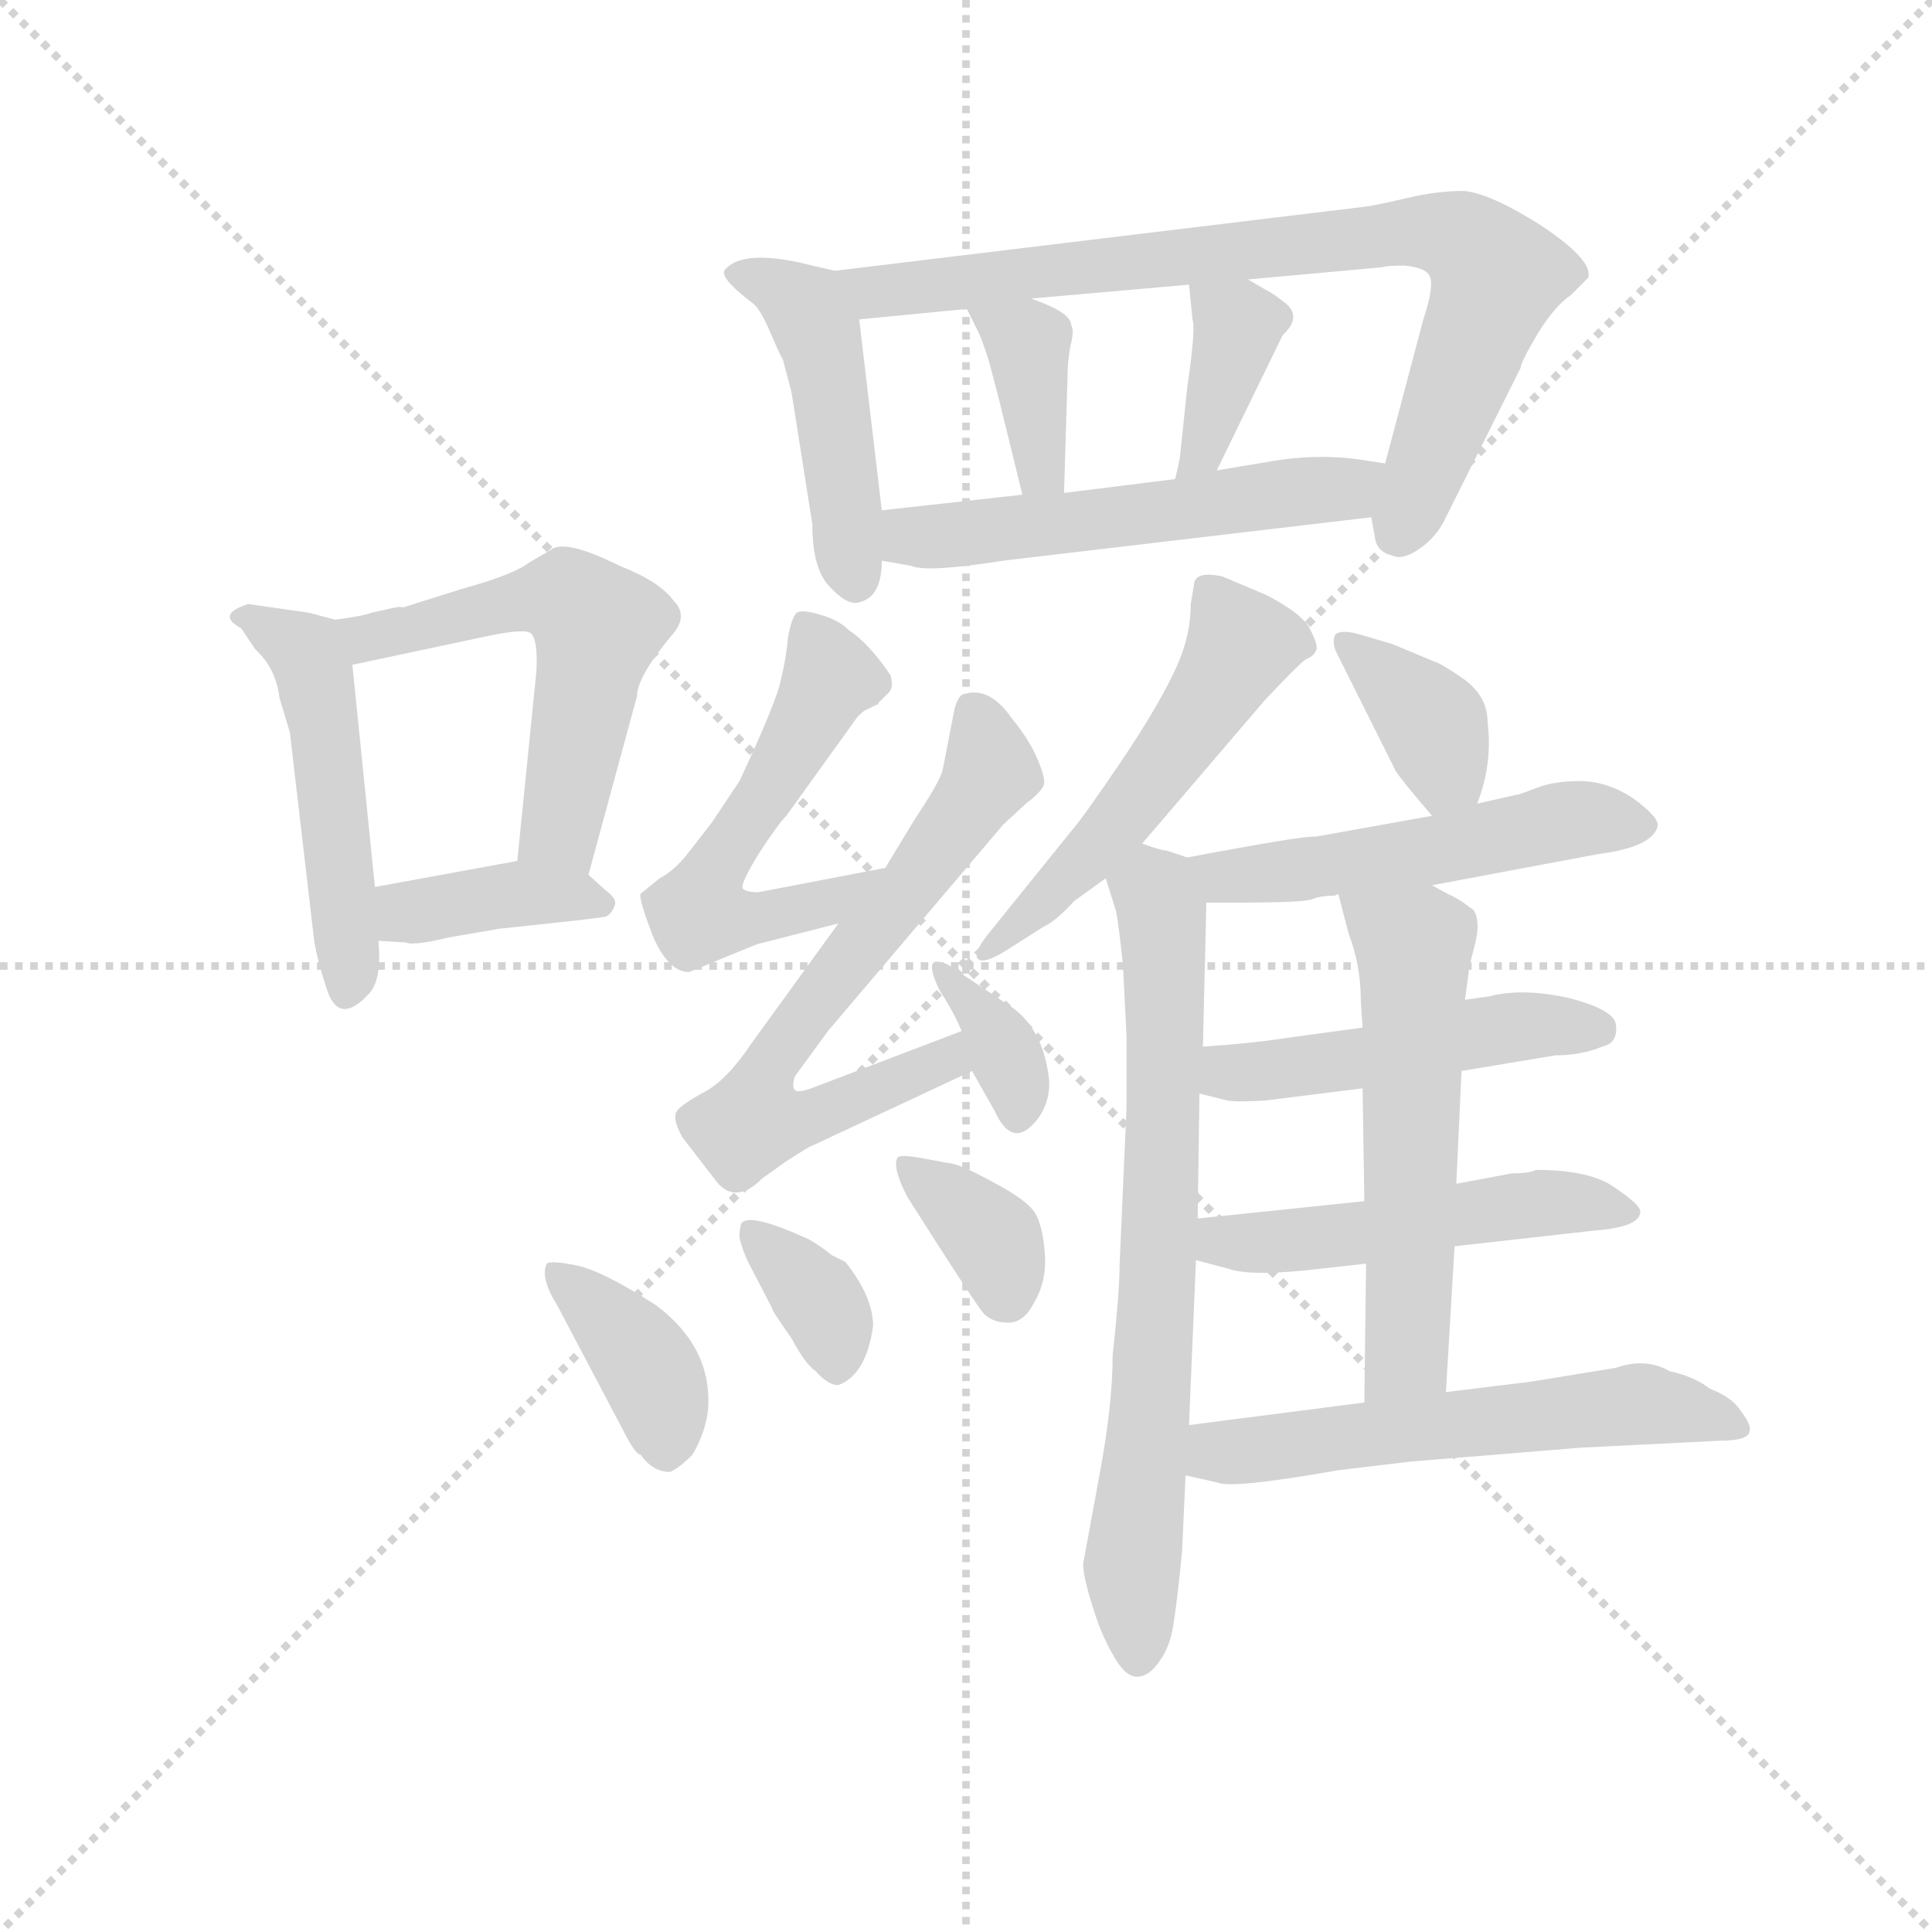 <svg version="1.1" viewBox="0 0 1024 1024" xmlns="http://www.w3.org/2000/svg">
  <g stroke="lightgray" stroke-dasharray="1,1" stroke-width="1" transform="scale(4, 4)">
    <line x1="0" y1="0" x2="256" y2="256"></line>
    <line x1="256" y1="0" x2="0" y2="256"></line>
    <line x1="128" y1="0" x2="128" y2="256"></line>
    <line x1="0" y1="128" x2="256" y2="128"></line>
  </g>
  <g transform="scale(0.92, -0.92) translate(60, -830)">
    <style type="text/css">
      
        @keyframes keyframes0 {
          from {
            stroke: blue;
            stroke-dashoffset: 485;
            stroke-width: 128;
          }
          61% {
            animation-timing-function: step-end;
            stroke: blue;
            stroke-dashoffset: 0;
            stroke-width: 128;
          }
          to {
            stroke: black;
            stroke-width: 1024;
          }
        }
        #make-me-a-hanzi-animation-0 {
          animation: keyframes0 0.645s both;
          animation-delay: 0s;
          animation-timing-function: linear;
        }
      
        @keyframes keyframes1 {
          from {
            stroke: blue;
            stroke-dashoffset: 549;
            stroke-width: 128;
          }
          64% {
            animation-timing-function: step-end;
            stroke: blue;
            stroke-dashoffset: 0;
            stroke-width: 128;
          }
          to {
            stroke: black;
            stroke-width: 1024;
          }
        }
        #make-me-a-hanzi-animation-1 {
          animation: keyframes1 0.697s both;
          animation-delay: 0.645s;
          animation-timing-function: linear;
        }
      
        @keyframes keyframes2 {
          from {
            stroke: blue;
            stroke-dashoffset: 383;
            stroke-width: 128;
          }
          55% {
            animation-timing-function: step-end;
            stroke: blue;
            stroke-dashoffset: 0;
            stroke-width: 128;
          }
          to {
            stroke: black;
            stroke-width: 1024;
          }
        }
        #make-me-a-hanzi-animation-2 {
          animation: keyframes2 0.562s both;
          animation-delay: 1.341s;
          animation-timing-function: linear;
        }
      
        @keyframes keyframes3 {
          from {
            stroke: blue;
            stroke-dashoffset: 460;
            stroke-width: 128;
          }
          60% {
            animation-timing-function: step-end;
            stroke: blue;
            stroke-dashoffset: 0;
            stroke-width: 128;
          }
          to {
            stroke: black;
            stroke-width: 1024;
          }
        }
        #make-me-a-hanzi-animation-3 {
          animation: keyframes3 0.624s both;
          animation-delay: 1.903s;
          animation-timing-function: linear;
        }
      
        @keyframes keyframes4 {
          from {
            stroke: blue;
            stroke-dashoffset: 798;
            stroke-width: 128;
          }
          72% {
            animation-timing-function: step-end;
            stroke: blue;
            stroke-dashoffset: 0;
            stroke-width: 128;
          }
          to {
            stroke: black;
            stroke-width: 1024;
          }
        }
        #make-me-a-hanzi-animation-4 {
          animation: keyframes4 0.899s both;
          animation-delay: 2.528s;
          animation-timing-function: linear;
        }
      
        @keyframes keyframes5 {
          from {
            stroke: blue;
            stroke-dashoffset: 370;
            stroke-width: 128;
          }
          55% {
            animation-timing-function: step-end;
            stroke: blue;
            stroke-dashoffset: 0;
            stroke-width: 128;
          }
          to {
            stroke: black;
            stroke-width: 1024;
          }
        }
        #make-me-a-hanzi-animation-5 {
          animation: keyframes5 0.551s both;
          animation-delay: 3.427s;
          animation-timing-function: linear;
        }
      
        @keyframes keyframes6 {
          from {
            stroke: blue;
            stroke-dashoffset: 375;
            stroke-width: 128;
          }
          55% {
            animation-timing-function: step-end;
            stroke: blue;
            stroke-dashoffset: 0;
            stroke-width: 128;
          }
          to {
            stroke: black;
            stroke-width: 1024;
          }
        }
        #make-me-a-hanzi-animation-6 {
          animation: keyframes6 0.555s both;
          animation-delay: 3.978s;
          animation-timing-function: linear;
        }
      
        @keyframes keyframes7 {
          from {
            stroke: blue;
            stroke-dashoffset: 539;
            stroke-width: 128;
          }
          64% {
            animation-timing-function: step-end;
            stroke: blue;
            stroke-dashoffset: 0;
            stroke-width: 128;
          }
          to {
            stroke: black;
            stroke-width: 1024;
          }
        }
        #make-me-a-hanzi-animation-7 {
          animation: keyframes7 0.689s both;
          animation-delay: 4.533s;
          animation-timing-function: linear;
        }
      
        @keyframes keyframes8 {
          from {
            stroke: blue;
            stroke-dashoffset: 550;
            stroke-width: 128;
          }
          64% {
            animation-timing-function: step-end;
            stroke: blue;
            stroke-dashoffset: 0;
            stroke-width: 128;
          }
          to {
            stroke: black;
            stroke-width: 1024;
          }
        }
        #make-me-a-hanzi-animation-8 {
          animation: keyframes8 0.698s both;
          animation-delay: 5.222s;
          animation-timing-function: linear;
        }
      
        @keyframes keyframes9 {
          from {
            stroke: blue;
            stroke-dashoffset: 666;
            stroke-width: 128;
          }
          68% {
            animation-timing-function: step-end;
            stroke: blue;
            stroke-dashoffset: 0;
            stroke-width: 128;
          }
          to {
            stroke: black;
            stroke-width: 1024;
          }
        }
        #make-me-a-hanzi-animation-9 {
          animation: keyframes9 0.792s both;
          animation-delay: 5.919s;
          animation-timing-function: linear;
        }
      
        @keyframes keyframes10 {
          from {
            stroke: blue;
            stroke-dashoffset: 351;
            stroke-width: 128;
          }
          53% {
            animation-timing-function: step-end;
            stroke: blue;
            stroke-dashoffset: 0;
            stroke-width: 128;
          }
          to {
            stroke: black;
            stroke-width: 1024;
          }
        }
        #make-me-a-hanzi-animation-10 {
          animation: keyframes10 0.536s both;
          animation-delay: 6.711s;
          animation-timing-function: linear;
        }
      
        @keyframes keyframes11 {
          from {
            stroke: blue;
            stroke-dashoffset: 385;
            stroke-width: 128;
          }
          56% {
            animation-timing-function: step-end;
            stroke: blue;
            stroke-dashoffset: 0;
            stroke-width: 128;
          }
          to {
            stroke: black;
            stroke-width: 1024;
          }
        }
        #make-me-a-hanzi-animation-11 {
          animation: keyframes11 0.563s both;
          animation-delay: 7.247s;
          animation-timing-function: linear;
        }
      
        @keyframes keyframes12 {
          from {
            stroke: blue;
            stroke-dashoffset: 350;
            stroke-width: 128;
          }
          53% {
            animation-timing-function: step-end;
            stroke: blue;
            stroke-dashoffset: 0;
            stroke-width: 128;
          }
          to {
            stroke: black;
            stroke-width: 1024;
          }
        }
        #make-me-a-hanzi-animation-12 {
          animation: keyframes12 0.535s both;
          animation-delay: 7.81s;
          animation-timing-function: linear;
        }
      
        @keyframes keyframes13 {
          from {
            stroke: blue;
            stroke-dashoffset: 352;
            stroke-width: 128;
          }
          53% {
            animation-timing-function: step-end;
            stroke: blue;
            stroke-dashoffset: 0;
            stroke-width: 128;
          }
          to {
            stroke: black;
            stroke-width: 1024;
          }
        }
        #make-me-a-hanzi-animation-13 {
          animation: keyframes13 0.536s both;
          animation-delay: 8.345s;
          animation-timing-function: linear;
        }
      
        @keyframes keyframes14 {
          from {
            stroke: blue;
            stroke-dashoffset: 524;
            stroke-width: 128;
          }
          63% {
            animation-timing-function: step-end;
            stroke: blue;
            stroke-dashoffset: 0;
            stroke-width: 128;
          }
          to {
            stroke: black;
            stroke-width: 1024;
          }
        }
        #make-me-a-hanzi-animation-14 {
          animation: keyframes14 0.676s both;
          animation-delay: 8.882s;
          animation-timing-function: linear;
        }
      
        @keyframes keyframes15 {
          from {
            stroke: blue;
            stroke-dashoffset: 716;
            stroke-width: 128;
          }
          70% {
            animation-timing-function: step-end;
            stroke: blue;
            stroke-dashoffset: 0;
            stroke-width: 128;
          }
          to {
            stroke: black;
            stroke-width: 1024;
          }
        }
        #make-me-a-hanzi-animation-15 {
          animation: keyframes15 0.833s both;
          animation-delay: 9.558s;
          animation-timing-function: linear;
        }
      
        @keyframes keyframes16 {
          from {
            stroke: blue;
            stroke-dashoffset: 367;
            stroke-width: 128;
          }
          54% {
            animation-timing-function: step-end;
            stroke: blue;
            stroke-dashoffset: 0;
            stroke-width: 128;
          }
          to {
            stroke: black;
            stroke-width: 1024;
          }
        }
        #make-me-a-hanzi-animation-16 {
          animation: keyframes16 0.549s both;
          animation-delay: 10.391s;
          animation-timing-function: linear;
        }
      
        @keyframes keyframes17 {
          from {
            stroke: blue;
            stroke-dashoffset: 513;
            stroke-width: 128;
          }
          63% {
            animation-timing-function: step-end;
            stroke: blue;
            stroke-dashoffset: 0;
            stroke-width: 128;
          }
          to {
            stroke: black;
            stroke-width: 1024;
          }
        }
        #make-me-a-hanzi-animation-17 {
          animation: keyframes17 0.667s both;
          animation-delay: 10.939s;
          animation-timing-function: linear;
        }
      
        @keyframes keyframes18 {
          from {
            stroke: blue;
            stroke-dashoffset: 482;
            stroke-width: 128;
          }
          61% {
            animation-timing-function: step-end;
            stroke: blue;
            stroke-dashoffset: 0;
            stroke-width: 128;
          }
          to {
            stroke: black;
            stroke-width: 1024;
          }
        }
        #make-me-a-hanzi-animation-18 {
          animation: keyframes18 0.642s both;
          animation-delay: 11.607s;
          animation-timing-function: linear;
        }
      
        @keyframes keyframes19 {
          from {
            stroke: blue;
            stroke-dashoffset: 501;
            stroke-width: 128;
          }
          62% {
            animation-timing-function: step-end;
            stroke: blue;
            stroke-dashoffset: 0;
            stroke-width: 128;
          }
          to {
            stroke: black;
            stroke-width: 1024;
          }
        }
        #make-me-a-hanzi-animation-19 {
          animation: keyframes19 0.658s both;
          animation-delay: 12.249s;
          animation-timing-function: linear;
        }
      
        @keyframes keyframes20 {
          from {
            stroke: blue;
            stroke-dashoffset: 563;
            stroke-width: 128;
          }
          65% {
            animation-timing-function: step-end;
            stroke: blue;
            stroke-dashoffset: 0;
            stroke-width: 128;
          }
          to {
            stroke: black;
            stroke-width: 1024;
          }
        }
        #make-me-a-hanzi-animation-20 {
          animation: keyframes20 0.708s both;
          animation-delay: 12.907s;
          animation-timing-function: linear;
        }
      
        @keyframes keyframes21 {
          from {
            stroke: blue;
            stroke-dashoffset: 571;
            stroke-width: 128;
          }
          65% {
            animation-timing-function: step-end;
            stroke: blue;
            stroke-dashoffset: 0;
            stroke-width: 128;
          }
          to {
            stroke: black;
            stroke-width: 1024;
          }
        }
        #make-me-a-hanzi-animation-21 {
          animation: keyframes21 0.715s both;
          animation-delay: 13.615s;
          animation-timing-function: linear;
        }
      
    </style>
    
      <path d="M 118 477 L 83 482 Q 64 476 79 468 L 87 456 Q 99 445 101 428 L 107 408 L 121 288 Q 123 276 128 261 Q 135 238 153 258 Q 160 266 158 288 L 156 319 L 143 447 C 141 471 141 471 133 473 L 118 477 Z" fill="lightgray"></path>
    
      <path d="M 279 326 L 307 429 Q 307 440 327 464 Q 337 475 328 484 Q 320 495 297 504 Q 265 520 257 513 L 245 506 Q 236 499 207 491 L 172 480 Q 171 481 163 479 L 154 477 Q 149 475 133 473 C 103 469 114 441 143 447 L 223 464 Q 243 468 246 465 Q 250 461 249 443 L 238 334 C 235 304 271 297 279 326 Z" fill="lightgray"></path>
    
      <path d="M 158 288 L 174 287 Q 178 285 199 290 L 228 295 Q 286 301 289 302 Q 292 303 294 308 Q 296 312 289 317 L 279 326 C 265 339 265 339 238 334 L 156 319 C 126 314 128 290 158 288 Z" fill="lightgray"></path>
    
      <path d="M 421 674 L 408 677 Q 369 687 358 675 Q 353 671 374 655 Q 378 652 384 638 Q 390 624 391 623 L 396 604 L 408 528 Q 408 502 418 492 Q 428 481 435 483 Q 448 486 448 507 L 448 536 L 435 646 C 432 671 432 671 421 674 Z" fill="lightgray"></path>
    
      <path d="M 730 532 L 732 521 Q 733 512 742 510 Q 748 507 758 514 Q 768 521 773 532 L 816 618 Q 816 621 826 638 Q 836 654 845 660 L 855 670 Q 858 680 828 700 Q 798 719 783 720 Q 768 720 751 716 Q 734 712 727 711 L 421 674 C 391 670 405 643 435 646 L 497 652 L 534 658 L 625 666 L 659 669 L 736 676 Q 739 677 749 677 Q 760 676 763 672 Q 767 667 760 646 L 738 563 L 730 532 Z" fill="lightgray"></path>
    
      <path d="M 497 652 L 504 638 Q 507 631 510 621 L 516 598 L 529 545 C 536 516 552 516 553 546 L 555 612 Q 555 623 557 632 Q 559 640 557 643 Q 557 650 534 658 C 506 668 485 676 497 652 Z" fill="lightgray"></path>
    
      <path d="M 625 666 L 627 646 Q 629 641 624 607 L 620 569 Q 620 566 617 554 C 610 525 628 532 641 559 L 679 637 Q 690 647 681 655 Q 672 662 671 662 L 659 669 C 633 684 623 690 625 666 Z" fill="lightgray"></path>
    
      <path d="M 518 507 L 730 532 C 760 536 768 558 738 563 L 725 565 Q 699 569 671 564 L 641 559 L 617 554 L 553 546 L 529 545 L 448 536 C 418 533 418 512 448 507 L 465 504 Q 474 500 518 507 Z" fill="lightgray"></path>
    
      <path d="M 439 421 L 445 424 Q 446 424 446 425 L 452 431 Q 455 434 453 441 Q 441 459 429 467 Q 423 473 412 476 Q 402 479 399 477 Q 396 474 394 463 Q 393 451 390 439 Q 388 427 366 380 L 350 356 L 336 338 Q 328 328 320 324 L 309 315 Q 308 312 316 291 Q 325 270 337 270 L 376 286 L 423 298 C 452 305 479 336 450 330 L 377 316 Q 370 316 368 318 Q 366 320 377 338 Q 388 355 393 360 L 434 417 Q 438 421 439 421 Z" fill="lightgray"></path>
    
      <path d="M 423 298 L 373 229 Q 359 208 346 201 Q 333 194 330 190 Q 327 186 333 175 L 353 149 Q 364 136 379 151 L 393 161 Q 407 170 408 170 L 500 213 C 527 226 522 247 494 236 L 410 204 Q 400 200 398 202 Q 396 204 398 210 L 417 236 L 518 355 L 531 367 Q 539 373 541 377 Q 543 380 538 392 Q 533 404 523 416 Q 510 435 495 430 Q 492 429 490 422 L 483 386 Q 481 379 467 358 L 450 330 L 423 298 Z" fill="lightgray"></path>
    
      <path d="M 500 213 L 513 190 Q 524 166 539 187 Q 546 198 544 211 Q 540 239 521 251 L 488 273 Q 484 276 479 276 Q 474 275 481 260 Q 490 246 494 236 L 500 213 Z" fill="lightgray"></path>
    
      <path d="M 261 78 L 299 6 Q 306 -8 309 -8 Q 316 -18 326 -18 Q 331 -16 339 -8 Q 347 6 348 19 Q 350 54 318 78 Q 287 98 272 101 Q 257 104 255 102 Q 251 94 261 78 Z" fill="lightgray"></path>
    
      <path d="M 443 66 Q 443 83 427 103 L 419 107 Q 413 112 406 116 Q 371 132 367 125 Q 366 122 366 117 Q 368 109 371 103 L 385 76 Q 384 76 396 59 Q 404 44 410 40 Q 417 32 423 32 Q 439 38 443 66 Z" fill="lightgray"></path>
    
      <path d="M 486 160 L 470 163 Q 458 165 457 163 Q 454 157 463 140 Q 503 77 507 73 Q 512 68 521 68 Q 530 68 536 80 Q 543 92 542 107 Q 541 122 537 130 Q 533 138 512 149 Q 492 160 486 160 Z" fill="lightgray"></path>
    
      <path d="M 670 487 L 644 498 Q 629 501 628 494 L 626 482 Q 626 462 616 442 Q 606 421 585 390 Q 564 359 557 351 L 511 294 Q 501 282 503 278 Q 506 274 519 282 L 541 296 Q 548 299 559 311 L 577 324 L 598 344 L 669 427 Q 688 447 692 450 Q 697 452 698 455 Q 700 457 695 467 Q 691 476 670 487 Z" fill="lightgray"></path>
    
      <path d="M 577 324 L 583 305 Q 585 294 587 273 L 589 233 L 589 192 L 585 101 Q 585 86 581 49 Q 581 20 573 -22 L 564 -71 Q 564 -78 569 -94 Q 574 -111 581 -123 Q 588 -136 595 -136 Q 602 -136 608 -127 Q 614 -119 616 -106 Q 618 -94 621 -64 L 623 -20 L 625 9 L 629 104 L 630 128 L 631 200 L 633 227 L 635 310 C 636 332 636 332 624 336 L 612 340 Q 609 340 598 344 C 569 352 568 353 577 324 Z" fill="lightgray"></path>
    
      <path d="M 791 367 Q 800 390 797 414 Q 797 429 783 439 Q 770 448 766 449 L 742 459 L 725 464 Q 712 468 709 464 Q 707 459 711 452 L 744 386 Q 747 381 765 360 C 781 341 781 341 791 367 Z" fill="lightgray"></path>
    
      <path d="M 765 320 L 861 338 Q 892 342 895 354 Q 896 359 881 370 Q 866 380 850 380 Q 835 380 825 376 Q 815 372 813 372 L 791 367 L 765 360 L 698 348 Q 693 349 624 336 C 595 330 605 310 635 310 L 652 310 Q 692 310 696 312 Q 701 314 709 314 L 711 315 L 765 320 Z" fill="lightgray"></path>
    
      <path d="M 782 213 L 836 222 Q 851 222 863 227 Q 872 229 871 239 Q 871 248 844 255 Q 817 261 798 256 L 784 254 L 725 238 L 681 232 Q 662 229 633 227 C 603 225 602 207 631 200 L 647 196 Q 653 195 669 196 L 725 203 L 782 213 Z" fill="lightgray"></path>
    
      <path d="M 778 112 L 858 121 Q 885 123 885 132 Q 885 136 870 146 Q 856 156 825 156 Q 821 154 811 154 L 779 148 L 726 138 L 630 128 C 600 125 600 112 629 104 L 648 99 Q 659 95 691 98 L 727 102 L 778 112 Z" fill="lightgray"></path>
    
      <path d="M 773 28 L 778 112 L 779 148 L 782 213 L 784 254 L 786 269 Q 786 272 789 283 Q 792 294 791 300 Q 790 306 787 307 Q 781 312 774 315 L 765 320 C 739 335 703 344 711 315 L 717 292 Q 724 274 724 253 L 725 238 L 725 203 L 726 138 L 727 102 L 726 22 C 726 -8 771 -2 773 28 Z" fill="lightgray"></path>
    
      <path d="M 623 -20 L 641 -24 Q 649 -28 711 -17 L 753 -12 L 851 -4 L 931 0 Q 948 0 948 6 Q 949 9 943 17 Q 938 25 925 30 Q 916 37 902 40 Q 888 48 871 42 L 822 34 L 773 28 L 726 22 L 625 9 C 595 5 594 -13 623 -20 Z" fill="lightgray"></path>
    
    
      <clipPath id="make-me-a-hanzi-clip-0">
        <path d="M 118 477 L 83 482 Q 64 476 79 468 L 87 456 Q 99 445 101 428 L 107 408 L 121 288 Q 123 276 128 261 Q 135 238 153 258 Q 160 266 158 288 L 156 319 L 143 447 C 141 471 141 471 133 473 L 118 477 Z"></path>
      </clipPath>
      <path clip-path="url(#make-me-a-hanzi-clip-0)" d="M 88 473 L 116 455 L 122 438 L 141 261" fill="none" id="make-me-a-hanzi-animation-0" stroke-dasharray="357 714" stroke-linecap="round"></path>
    
      <clipPath id="make-me-a-hanzi-clip-1">
        <path d="M 279 326 L 307 429 Q 307 440 327 464 Q 337 475 328 484 Q 320 495 297 504 Q 265 520 257 513 L 245 506 Q 236 499 207 491 L 172 480 Q 171 481 163 479 L 154 477 Q 149 475 133 473 C 103 469 114 441 143 447 L 223 464 Q 243 468 246 465 Q 250 461 249 443 L 238 334 C 235 304 271 297 279 326 Z"></path>
      </clipPath>
      <path clip-path="url(#make-me-a-hanzi-clip-1)" d="M 140 468 L 153 463 L 174 466 L 251 486 L 275 480 L 284 469 L 263 352 L 246 341" fill="none" id="make-me-a-hanzi-animation-1" stroke-dasharray="421 842" stroke-linecap="round"></path>
    
      <clipPath id="make-me-a-hanzi-clip-2">
        <path d="M 158 288 L 174 287 Q 178 285 199 290 L 228 295 Q 286 301 289 302 Q 292 303 294 308 Q 296 312 289 317 L 279 326 C 265 339 265 339 238 334 L 156 319 C 126 314 128 290 158 288 Z"></path>
      </clipPath>
      <path clip-path="url(#make-me-a-hanzi-clip-2)" d="M 163 296 L 175 305 L 235 314 L 286 310" fill="none" id="make-me-a-hanzi-animation-2" stroke-dasharray="255 510" stroke-linecap="round"></path>
    
      <clipPath id="make-me-a-hanzi-clip-3">
        <path d="M 421 674 L 408 677 Q 369 687 358 675 Q 353 671 374 655 Q 378 652 384 638 Q 390 624 391 623 L 396 604 L 408 528 Q 408 502 418 492 Q 428 481 435 483 Q 448 486 448 507 L 448 536 L 435 646 C 432 671 432 671 421 674 Z"></path>
      </clipPath>
      <path clip-path="url(#make-me-a-hanzi-clip-3)" d="M 365 673 L 395 661 L 413 635 L 433 496" fill="none" id="make-me-a-hanzi-animation-3" stroke-dasharray="332 664" stroke-linecap="round"></path>
    
      <clipPath id="make-me-a-hanzi-clip-4">
        <path d="M 730 532 L 732 521 Q 733 512 742 510 Q 748 507 758 514 Q 768 521 773 532 L 816 618 Q 816 621 826 638 Q 836 654 845 660 L 855 670 Q 858 680 828 700 Q 798 719 783 720 Q 768 720 751 716 Q 734 712 727 711 L 421 674 C 391 670 405 643 435 646 L 497 652 L 534 658 L 625 666 L 659 669 L 736 676 Q 739 677 749 677 Q 760 676 763 672 Q 767 667 760 646 L 738 563 L 730 532 Z"></path>
      </clipPath>
      <path clip-path="url(#make-me-a-hanzi-clip-4)" d="M 429 669 L 457 662 L 748 697 L 782 692 L 794 683 L 801 666 L 747 524" fill="none" id="make-me-a-hanzi-animation-4" stroke-dasharray="670 1340" stroke-linecap="round"></path>
    
      <clipPath id="make-me-a-hanzi-clip-5">
        <path d="M 497 652 L 504 638 Q 507 631 510 621 L 516 598 L 529 545 C 536 516 552 516 553 546 L 555 612 Q 555 623 557 632 Q 559 640 557 643 Q 557 650 534 658 C 506 668 485 676 497 652 Z"></path>
      </clipPath>
      <path clip-path="url(#make-me-a-hanzi-clip-5)" d="M 504 647 L 532 631 L 540 559 L 547 553" fill="none" id="make-me-a-hanzi-animation-5" stroke-dasharray="242 484" stroke-linecap="round"></path>
    
      <clipPath id="make-me-a-hanzi-clip-6">
        <path d="M 625 666 L 627 646 Q 629 641 624 607 L 620 569 Q 620 566 617 554 C 610 525 628 532 641 559 L 679 637 Q 690 647 681 655 Q 672 662 671 662 L 659 669 C 633 684 623 690 625 666 Z"></path>
      </clipPath>
      <path clip-path="url(#make-me-a-hanzi-clip-6)" d="M 631 662 L 653 641 L 633 569 L 622 561" fill="none" id="make-me-a-hanzi-animation-6" stroke-dasharray="247 494" stroke-linecap="round"></path>
    
      <clipPath id="make-me-a-hanzi-clip-7">
        <path d="M 518 507 L 730 532 C 760 536 768 558 738 563 L 725 565 Q 699 569 671 564 L 641 559 L 617 554 L 553 546 L 529 545 L 448 536 C 418 533 418 512 448 507 L 465 504 Q 474 500 518 507 Z"></path>
      </clipPath>
      <path clip-path="url(#make-me-a-hanzi-clip-7)" d="M 454 514 L 470 521 L 715 548 L 731 559" fill="none" id="make-me-a-hanzi-animation-7" stroke-dasharray="411 822" stroke-linecap="round"></path>
    
      <clipPath id="make-me-a-hanzi-clip-8">
        <path d="M 439 421 L 445 424 Q 446 424 446 425 L 452 431 Q 455 434 453 441 Q 441 459 429 467 Q 423 473 412 476 Q 402 479 399 477 Q 396 474 394 463 Q 393 451 390 439 Q 388 427 366 380 L 350 356 L 336 338 Q 328 328 320 324 L 309 315 Q 308 312 316 291 Q 325 270 337 270 L 376 286 L 423 298 C 452 305 479 336 450 330 L 377 316 Q 370 316 368 318 Q 366 320 377 338 Q 388 355 393 360 L 434 417 Q 438 421 439 421 Z"></path>
      </clipPath>
      <path clip-path="url(#make-me-a-hanzi-clip-8)" d="M 405 467 L 418 439 L 384 375 L 353 332 L 342 304 L 378 301 L 414 309 L 443 327" fill="none" id="make-me-a-hanzi-animation-8" stroke-dasharray="422 844" stroke-linecap="round"></path>
    
      <clipPath id="make-me-a-hanzi-clip-9">
        <path d="M 423 298 L 373 229 Q 359 208 346 201 Q 333 194 330 190 Q 327 186 333 175 L 353 149 Q 364 136 379 151 L 393 161 Q 407 170 408 170 L 500 213 C 527 226 522 247 494 236 L 410 204 Q 400 200 398 202 Q 396 204 398 210 L 417 236 L 518 355 L 531 367 Q 539 373 541 377 Q 543 380 538 392 Q 533 404 523 416 Q 510 435 495 430 Q 492 429 490 422 L 483 386 Q 481 379 467 358 L 450 330 L 423 298 Z"></path>
      </clipPath>
      <path clip-path="url(#make-me-a-hanzi-clip-9)" d="M 502 420 L 510 383 L 381 213 L 374 184 L 408 187 L 486 219 L 489 229" fill="none" id="make-me-a-hanzi-animation-9" stroke-dasharray="538 1076" stroke-linecap="round"></path>
    
      <clipPath id="make-me-a-hanzi-clip-10">
        <path d="M 500 213 L 513 190 Q 524 166 539 187 Q 546 198 544 211 Q 540 239 521 251 L 488 273 Q 484 276 479 276 Q 474 275 481 260 Q 490 246 494 236 L 500 213 Z"></path>
      </clipPath>
      <path clip-path="url(#make-me-a-hanzi-clip-10)" d="M 483 272 L 515 233 L 526 190" fill="none" id="make-me-a-hanzi-animation-10" stroke-dasharray="223 446" stroke-linecap="round"></path>
    
      <clipPath id="make-me-a-hanzi-clip-11">
        <path d="M 261 78 L 299 6 Q 306 -8 309 -8 Q 316 -18 326 -18 Q 331 -16 339 -8 Q 347 6 348 19 Q 350 54 318 78 Q 287 98 272 101 Q 257 104 255 102 Q 251 94 261 78 Z"></path>
      </clipPath>
      <path clip-path="url(#make-me-a-hanzi-clip-11)" d="M 258 97 L 312 45 L 324 -8" fill="none" id="make-me-a-hanzi-animation-11" stroke-dasharray="257 514" stroke-linecap="round"></path>
    
      <clipPath id="make-me-a-hanzi-clip-12">
        <path d="M 443 66 Q 443 83 427 103 L 419 107 Q 413 112 406 116 Q 371 132 367 125 Q 366 122 366 117 Q 368 109 371 103 L 385 76 Q 384 76 396 59 Q 404 44 410 40 Q 417 32 423 32 Q 439 38 443 66 Z"></path>
      </clipPath>
      <path clip-path="url(#make-me-a-hanzi-clip-12)" d="M 372 120 L 416 74 L 422 44" fill="none" id="make-me-a-hanzi-animation-12" stroke-dasharray="222 444" stroke-linecap="round"></path>
    
      <clipPath id="make-me-a-hanzi-clip-13">
        <path d="M 486 160 L 470 163 Q 458 165 457 163 Q 454 157 463 140 Q 503 77 507 73 Q 512 68 521 68 Q 530 68 536 80 Q 543 92 542 107 Q 541 122 537 130 Q 533 138 512 149 Q 492 160 486 160 Z"></path>
      </clipPath>
      <path clip-path="url(#make-me-a-hanzi-clip-13)" d="M 464 159 L 512 116 L 519 85" fill="none" id="make-me-a-hanzi-animation-13" stroke-dasharray="224 448" stroke-linecap="round"></path>
    
      <clipPath id="make-me-a-hanzi-clip-14">
        <path d="M 670 487 L 644 498 Q 629 501 628 494 L 626 482 Q 626 462 616 442 Q 606 421 585 390 Q 564 359 557 351 L 511 294 Q 501 282 503 278 Q 506 274 519 282 L 541 296 Q 548 299 559 311 L 577 324 L 598 344 L 669 427 Q 688 447 692 450 Q 697 452 698 455 Q 700 457 695 467 Q 691 476 670 487 Z"></path>
      </clipPath>
      <path clip-path="url(#make-me-a-hanzi-clip-14)" d="M 638 489 L 655 459 L 644 438 L 579 350 L 506 281" fill="none" id="make-me-a-hanzi-animation-14" stroke-dasharray="396 792" stroke-linecap="round"></path>
    
      <clipPath id="make-me-a-hanzi-clip-15">
        <path d="M 577 324 L 583 305 Q 585 294 587 273 L 589 233 L 589 192 L 585 101 Q 585 86 581 49 Q 581 20 573 -22 L 564 -71 Q 564 -78 569 -94 Q 574 -111 581 -123 Q 588 -136 595 -136 Q 602 -136 608 -127 Q 614 -119 616 -106 Q 618 -94 621 -64 L 623 -20 L 625 9 L 629 104 L 630 128 L 631 200 L 633 227 L 635 310 C 636 332 636 332 624 336 L 612 340 Q 609 340 598 344 C 569 352 568 353 577 324 Z"></path>
      </clipPath>
      <path clip-path="url(#make-me-a-hanzi-clip-15)" d="M 589 322 L 606 316 L 610 304 L 612 234 L 603 18 L 592 -72 L 596 -124" fill="none" id="make-me-a-hanzi-animation-15" stroke-dasharray="588 1176" stroke-linecap="round"></path>
    
      <clipPath id="make-me-a-hanzi-clip-16">
        <path d="M 791 367 Q 800 390 797 414 Q 797 429 783 439 Q 770 448 766 449 L 742 459 L 725 464 Q 712 468 709 464 Q 707 459 711 452 L 744 386 Q 747 381 765 360 C 781 341 781 341 791 367 Z"></path>
      </clipPath>
      <path clip-path="url(#make-me-a-hanzi-clip-16)" d="M 714 459 L 766 413 L 773 386 L 768 373" fill="none" id="make-me-a-hanzi-animation-16" stroke-dasharray="239 478" stroke-linecap="round"></path>
    
      <clipPath id="make-me-a-hanzi-clip-17">
        <path d="M 765 320 L 861 338 Q 892 342 895 354 Q 896 359 881 370 Q 866 380 850 380 Q 835 380 825 376 Q 815 372 813 372 L 791 367 L 765 360 L 698 348 Q 693 349 624 336 C 595 330 605 310 635 310 L 652 310 Q 692 310 696 312 Q 701 314 709 314 L 711 315 L 765 320 Z"></path>
      </clipPath>
      <path clip-path="url(#make-me-a-hanzi-clip-17)" d="M 637 334 L 645 326 L 662 326 L 757 338 L 845 358 L 887 354" fill="none" id="make-me-a-hanzi-animation-17" stroke-dasharray="385 770" stroke-linecap="round"></path>
    
      <clipPath id="make-me-a-hanzi-clip-18">
        <path d="M 782 213 L 836 222 Q 851 222 863 227 Q 872 229 871 239 Q 871 248 844 255 Q 817 261 798 256 L 784 254 L 725 238 L 681 232 Q 662 229 633 227 C 603 225 602 207 631 200 L 647 196 Q 653 195 669 196 L 725 203 L 782 213 Z"></path>
      </clipPath>
      <path clip-path="url(#make-me-a-hanzi-clip-18)" d="M 637 206 L 808 238 L 860 237" fill="none" id="make-me-a-hanzi-animation-18" stroke-dasharray="354 708" stroke-linecap="round"></path>
    
      <clipPath id="make-me-a-hanzi-clip-19">
        <path d="M 778 112 L 858 121 Q 885 123 885 132 Q 885 136 870 146 Q 856 156 825 156 Q 821 154 811 154 L 779 148 L 726 138 L 630 128 C 600 125 600 112 629 104 L 648 99 Q 659 95 691 98 L 727 102 L 778 112 Z"></path>
      </clipPath>
      <path clip-path="url(#make-me-a-hanzi-clip-19)" d="M 636 110 L 833 138 L 878 131" fill="none" id="make-me-a-hanzi-animation-19" stroke-dasharray="373 746" stroke-linecap="round"></path>
    
      <clipPath id="make-me-a-hanzi-clip-20">
        <path d="M 773 28 L 778 112 L 779 148 L 782 213 L 784 254 L 786 269 Q 786 272 789 283 Q 792 294 791 300 Q 790 306 787 307 Q 781 312 774 315 L 765 320 C 739 335 703 344 711 315 L 717 292 Q 724 274 724 253 L 725 238 L 725 203 L 726 138 L 727 102 L 726 22 C 726 -8 771 -2 773 28 Z"></path>
      </clipPath>
      <path clip-path="url(#make-me-a-hanzi-clip-20)" d="M 718 311 L 755 283 L 751 49 L 733 29" fill="none" id="make-me-a-hanzi-animation-20" stroke-dasharray="435 870" stroke-linecap="round"></path>
    
      <clipPath id="make-me-a-hanzi-clip-21">
        <path d="M 623 -20 L 641 -24 Q 649 -28 711 -17 L 753 -12 L 851 -4 L 931 0 Q 948 0 948 6 Q 949 9 943 17 Q 938 25 925 30 Q 916 37 902 40 Q 888 48 871 42 L 822 34 L 773 28 L 726 22 L 625 9 C 595 5 594 -13 623 -20 Z"></path>
      </clipPath>
      <path clip-path="url(#make-me-a-hanzi-clip-21)" d="M 629 -13 L 647 -6 L 883 21 L 940 9" fill="none" id="make-me-a-hanzi-animation-21" stroke-dasharray="443 886" stroke-linecap="round"></path>
    
  </g>
</svg>